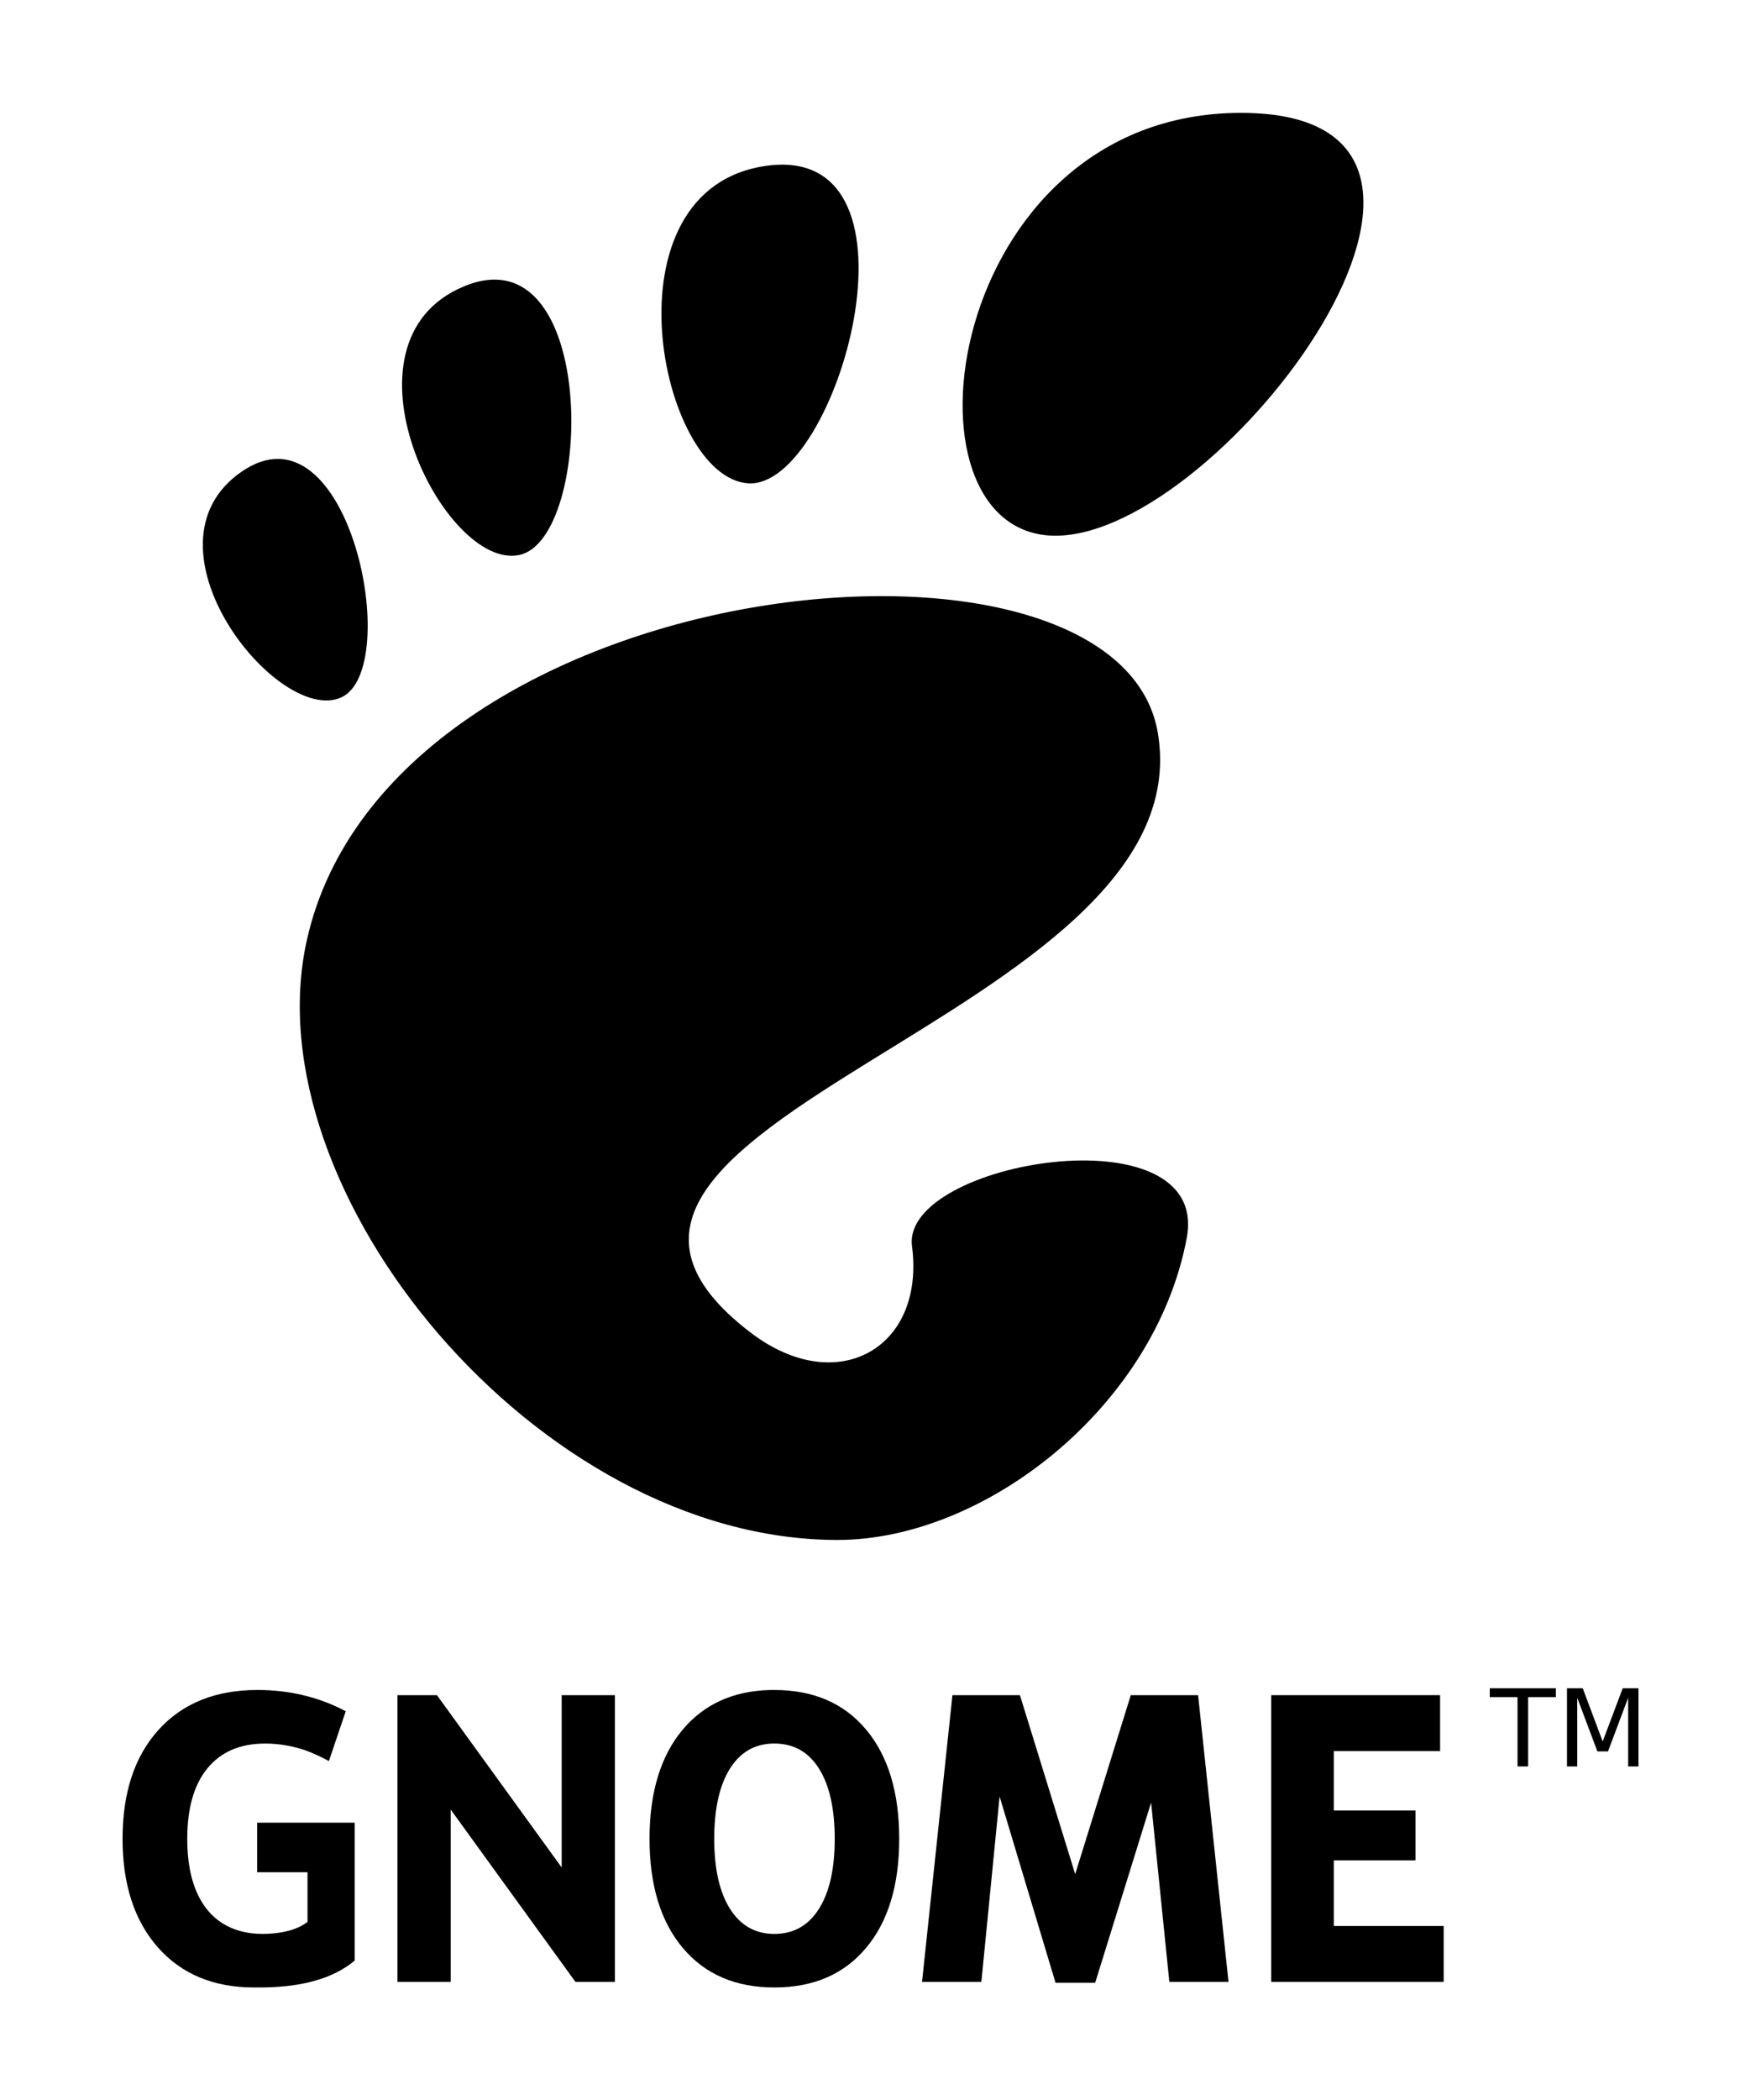 <?xml version="1.0" encoding="UTF-8" standalone="no"?>
<!-- Created with Inkscape (http://www.inkscape.org/) -->

<svg
   xmlns:dc="http://purl.org/dc/elements/1.1/"
   xmlns:cc="http://creativecommons.org/ns#"
   xmlns:rdf="http://www.w3.org/1999/02/22-rdf-syntax-ns#"
   xmlns:svg="http://www.w3.org/2000/svg"
   xmlns="http://www.w3.org/2000/svg"
   xmlns:sodipodi="http://sodipodi.sourceforge.net/DTD/sodipodi-0.dtd"
   xmlns:inkscape="http://www.inkscape.org/namespaces/inkscape"
   id="svg2"
   version="1.1"
   inkscape:version="0.48.5 r10040"
   width="14173.229"
   height="16897.213"
   xml:space="preserve"
   sodipodi:docname="New document 1"><rect width="100%" height="100%" fill="#808080" stroke="none"/><defs
     id="defs6" /><sodipodi:namedview
     pagecolor="#ffffff"
     bordercolor="#666666"
     borderopacity="1"
     objecttolerance="10"
     gridtolerance="10"
     guidetolerance="10"
     inkscape:pageopacity="0"
     inkscape:pageshadow="2"
     inkscape:window-width="640"
     inkscape:window-height="480"
     id="namedview4"
     showgrid="false"
     inkscape:zoom="0.0139668"
     inkscape:cx="7086.6143"
     inkscape:cy="8448.6064"
     inkscape:window-x="0"
     inkscape:window-y="27"
     inkscape:window-maximized="0"
     inkscape:current-layer="g10" /><g
     id="g10"
     inkscape:groupmode="layer"
     inkscape:label="banner2"
     transform="matrix(1.25,0,0,-1.25,0,16897.213)"><g
       id="g12"><path
         d="m 0,13517.771 11338.582,0 0,-13517.77 L 0,0.001 0,13517.771 z"
         style="fill:#ffffff;fill-opacity:1;fill-rule:nonzero;stroke:none"
         id="path14" /><path
         d="m 7990.668,12791.329 c -1910.715,0 -2269.141,-2721.461 -1194.254,-2721.461 1074.731,0 3105.051,2721.461 1194.254,2721.461 z"
         style="fill:#000000;fill-opacity:1;fill-rule:nonzero;stroke:none"
         id="path16" /><path
         d="m 4817.973,10407.087 c 572.312,-34.949 1200.238,2184.101 124.574,2044.535 -1075.274,-139.562 -697.121,-2009.582 -124.574,-2044.535 z"
         style="fill:#000000;fill-opacity:1;fill-rule:nonzero;stroke:none"
         id="path18" /><path
         d="m 2195.066,9028.224 c 407.043,179.172 52.426,1931.683 -639.726,1453.734 -691.84,-478.027 232.683,-1632.832 639.726,-1453.734 z"
         style="fill:#000000;fill-opacity:1;fill-rule:nonzero;stroke:none"
         id="path20" /><path
         d="m 3341.949,9945.524 c 484.551,98.789 511.113,2086.395 -352.988,1729.836 -864.258,-356.636 -131.176,-1828.781 352.988,-1729.836 z"
         style="fill:#000000;fill-opacity:1;fill-rule:nonzero;stroke:none"
         id="path22" /><path
         d="M 5872.199,5497.567 C 5958.176,4840.985 5390.52,4516.735 4834.594,4940.009 3064.84,6287.423 7764.82,6959.614 7455.012,8800.431 7197.863,10328.415 2509.609,9857.997 1975.742,7467.153 c -361.379,-1617.062 1487.52,-3860.5 3416.719,-3860.5 949.066,0 2043.758,856.957 2248.562,1942.563 156.415,827.832 -1840.585,496.125 -1768.824,-51.649 z"
         style="fill:#000000;fill-opacity:1;fill-rule:nonzero;stroke:none"
         id="path24" /><path
         d="m 4957.07,2640.97 c -236.66,-6.379 -423.55,-91.434 -560.992,-254.551 -142.332,-169.754 -213.922,-404.313 -213.922,-703.445 0,-298.305 71.594,-532.219 213.922,-701.977 143.027,-169.754 339.399,-254.547 589.875,-254.547 251.168,0 448.031,84.793 590.363,254.547 142.329,169.758 213.434,403.672 213.43,701.977 0,299.132 -71.101,533.691 -213.43,703.445 -142.332,169.746 -339.199,254.551 -590.363,254.551 -9.785,0 -19.262,0.261 -28.883,0 z m 17.625,-344.625 c 3.782,0.09 7.418,0 11.258,0 123.488,0 219.18,-53.438 286.859,-160.563 67.676,-107.129 101.821,-258.332 101.821,-452.808 0,-193.649 -34.149,-343.723 -101.821,-450.852 -67.679,-107.129 -163.371,-161.051 -286.859,-161.051 -122.797,0 -217.715,53.922 -285.391,161.051 -67.679,107.129 -101.82,257.203 -101.82,450.852 0,194.476 34.145,345.679 101.82,452.808 65.559,103.778 156.84,157.317 274.133,160.563 z"
         style="fill:#000000;fill-opacity:1;fill-rule:nonzero;stroke:none"
         id="path26" /><path
         d="M 2283.621,899.493 C 2075.164,724.431 1765.016,726.442 1635.809,726.442 c -260.243,0 -466.411,85.704 -618.508,257.11 -152.098,172.219 -228.145,405.426 -228.145,699.617 0,297.484 77.442,531.516 232.332,702.094 154.891,170.57 366.989,255.863 636.301,255.863 103.953,0 203.375,-11.539 298.266,-34.609 95.582,-23.071 185.586,-57.27 270.007,-102.594 l -108.414,-320.512 c -47.46,25.981 -101.8,51.59 -152.175,69.59 -85.817,28.844 -171.985,43.258 -258.496,43.258 -160.473,0 -284.313,-53.149 -371.524,-159.453 -86.515,-105.477 -129.773,-256.688 -129.773,-453.637 0,-195.305 41.859,-346.102 125.586,-452.406 83.722,-106.305 209.543,-159.453 356.871,-159.453 149.672,0 242.379,37.726 291.82,77.476 l 0,319.305 -324.262,0 0,318.91 627.926,0"
         style="fill:#000000;fill-opacity:1;fill-rule:nonzero;stroke:none"
         id="path28" /><path
         d="m 6054.223,2607.755 512.808,0 355.828,-1152.109 357.918,1152.109 433.438,0 195.808,-1845.465 -380.941,0 -117.484,1153.984 -360.012,-1159.515 -255.359,0 -360.012,1198.683 -117.485,-1193.152 -381.992,0 195.809,1845.465"
         style="fill:#000000;fill-opacity:1;fill-rule:nonzero;stroke:none"
         id="path30" /><path
         d="m 8184.992,2607.755 1087.363,0 0,-359.699 -684.445,0 0,-382.789 526.145,0 0,-320.539 -526.145,0 0,-422.743 707.469,0 0,-359.695 -1110.387,0 0,1845.465"
         style="fill:#000000;fill-opacity:1;fill-rule:nonzero;stroke:none"
         id="path32" /><path
         d="m 2559.031,2607.755 254.207,0 803.246,-1109.098 0,1109.098 342.828,0 0,-1845.465 -254.207,0 -803.246,1109.094 0,-1109.094 -342.828,0 0,1845.465"
         style="fill:#000000;fill-opacity:1;fill-rule:nonzero;stroke:none"
         id="path34" /><path
         d="m 9592.289,2652.083 425.516,0 0,-57.281 -178.563,0 0,-445.735 -68.39,0 0,445.735 -178.563,0 0,57.281 z m 497.086,0 101.406,0 128.375,-342.312 129.032,342.312 101.39,0 0,-503.016 -66.344,0 0,441.688 -129.718,-345 -68.391,0 -129.719,345 0,-441.688 -66.031,0 0,503.016 z"
         style="fill:#000000;fill-opacity:1;fill-rule:nonzero;stroke:none"
         id="path36" /></g></g></svg>